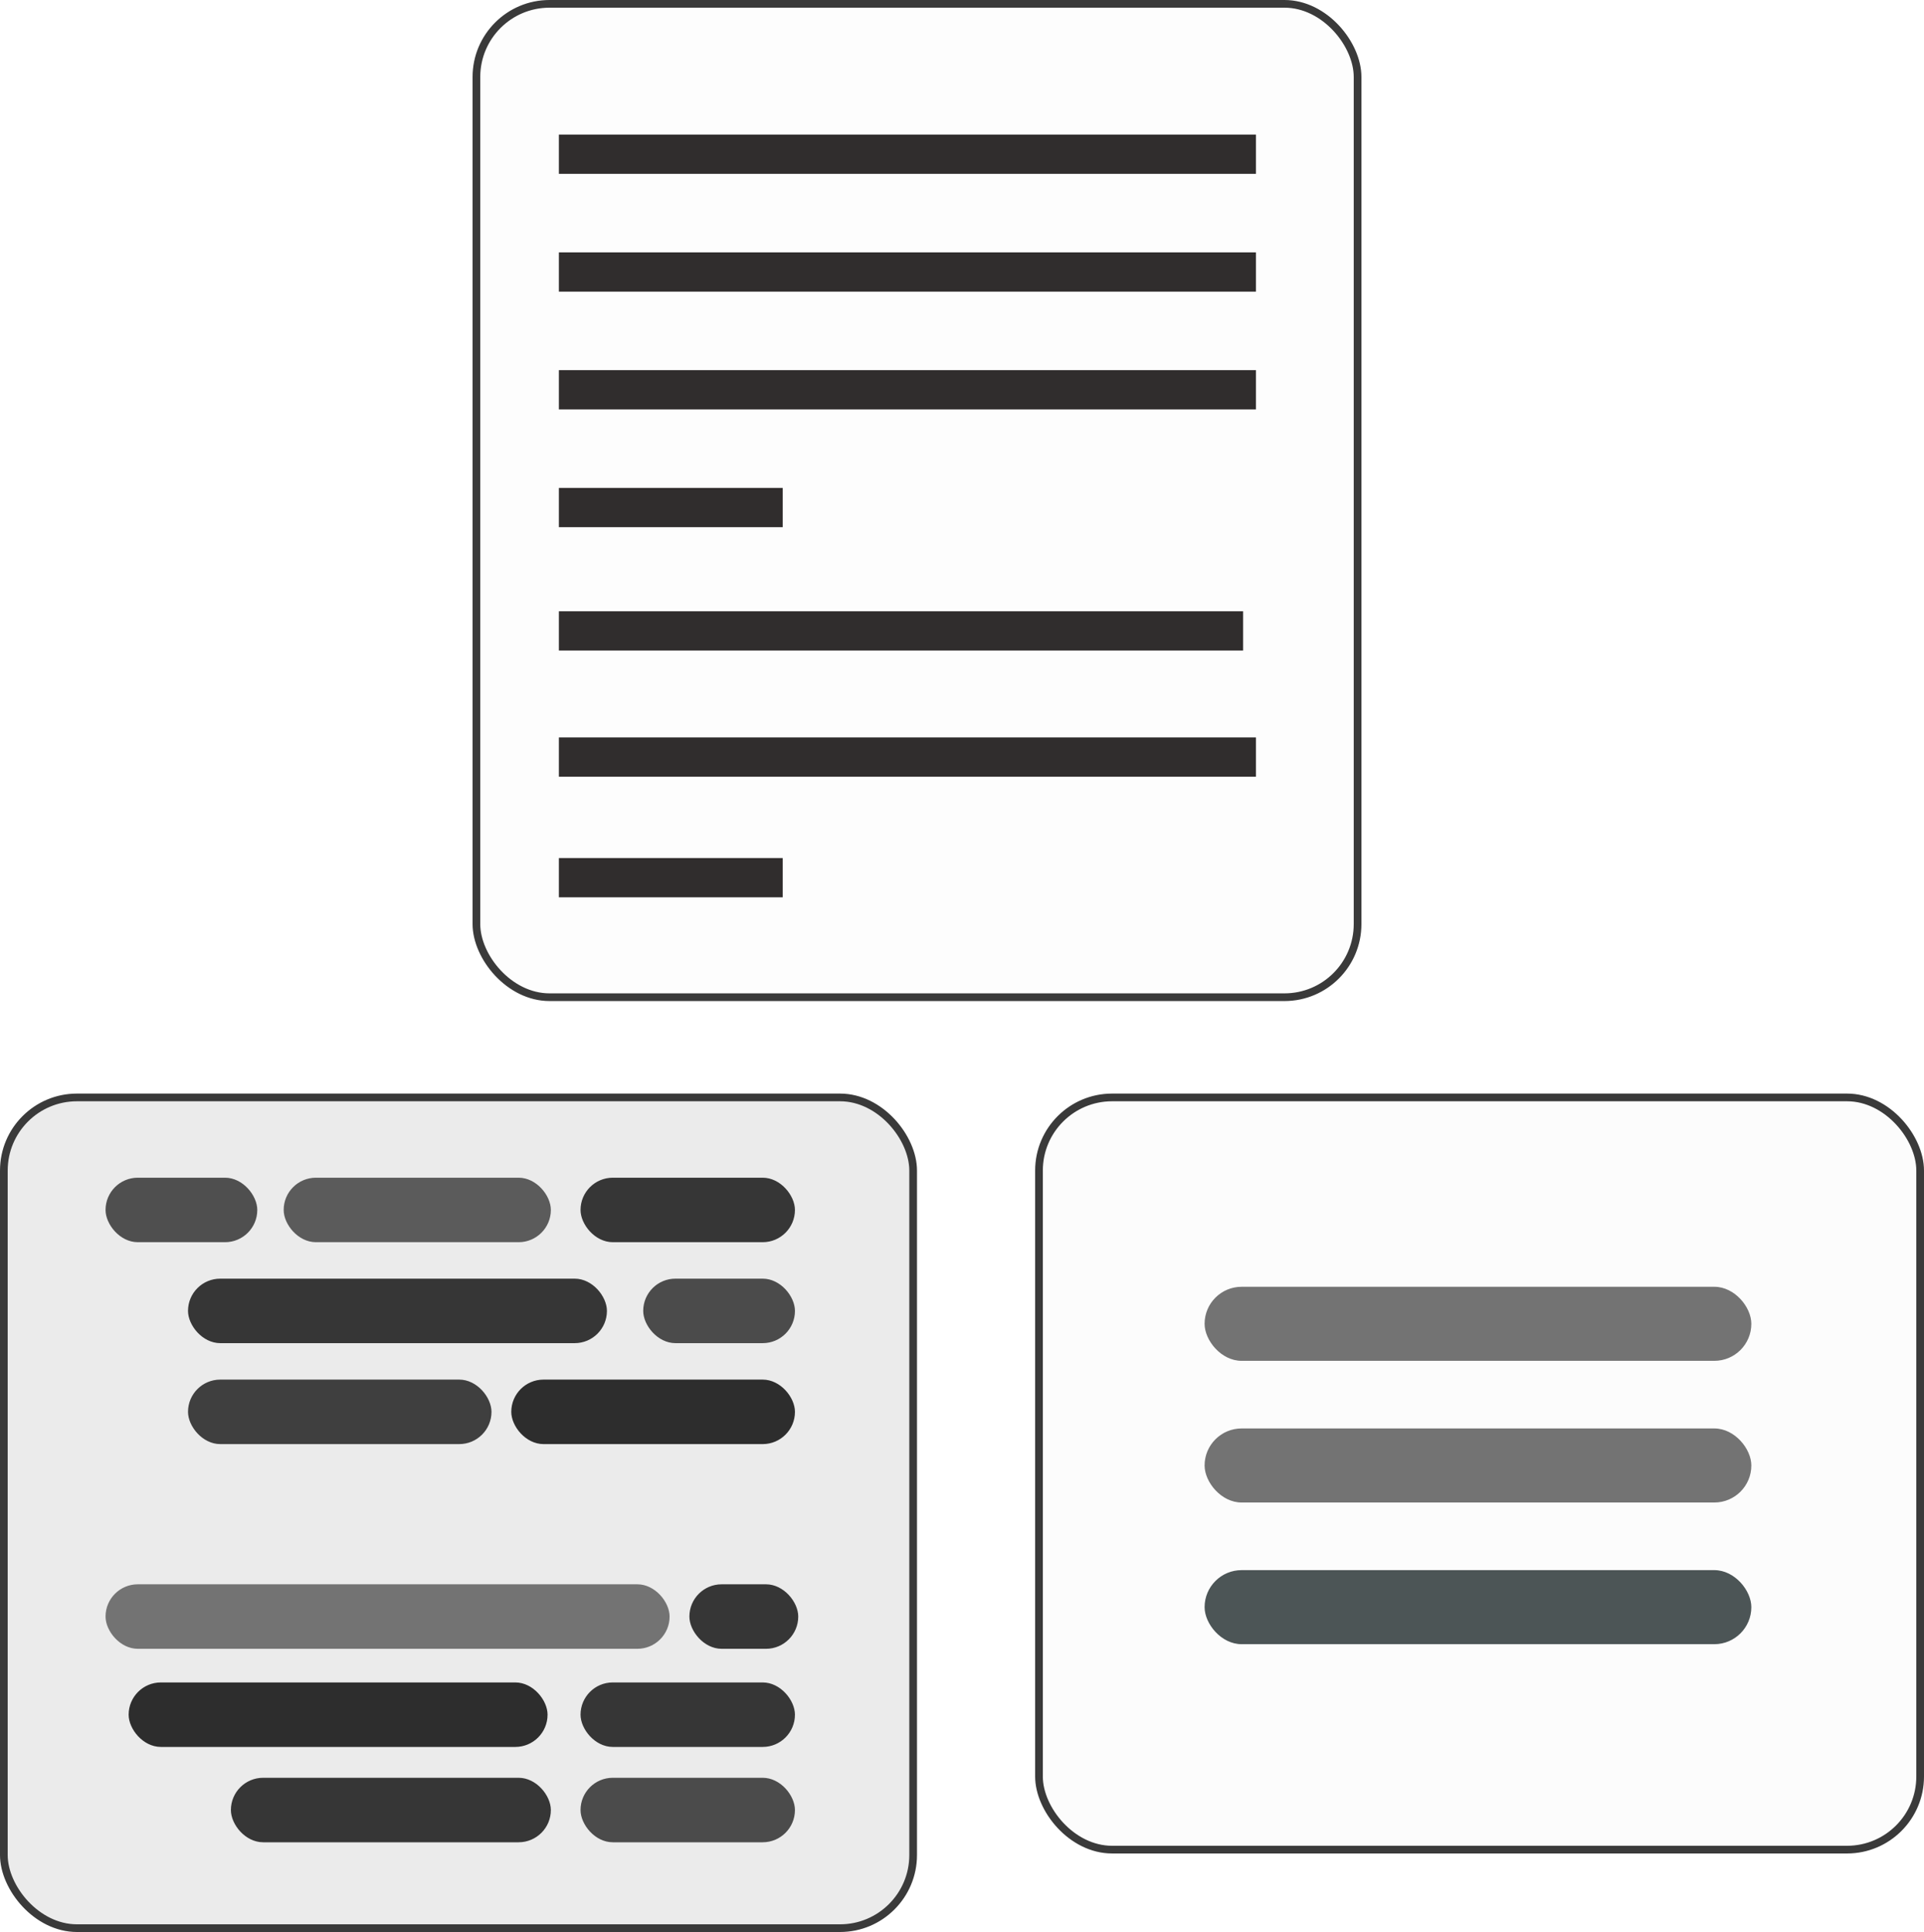 <svg width="250" height="251" viewBox="0 0 250 251" fill="none" xmlns="http://www.w3.org/2000/svg">
<rect x="0.5" y="142.575" width="118.152" height="107.925" rx="9.5" fill="#8A8A8A" fill-opacity="0.17" stroke="#3A3A3A"/>
<rect x="36.86" y="153.004" width="34.717" height="8.379" rx="4.189" fill="#5B5B5B"/>
<rect x="24.43" y="166.119" width="54.433" height="8.379" rx="4.189" fill="#363636"/>
<rect x="13.715" y="153.004" width="19.716" height="8.379" rx="4.189" fill="#4F4F4F"/>
<rect x="66.434" y="179.234" width="36.86" height="8.379" rx="4.189" fill="#2D2D2D"/>
<rect x="83.578" y="166.119" width="19.716" height="8.379" rx="4.189" fill="#4B4B4B"/>
<rect x="24.43" y="179.234" width="39.432" height="8.379" rx="4.189" fill="#3F3F3F"/>
<rect x="75.434" y="153.004" width="27.859" height="8.379" rx="4.189" fill="#363636"/>
<rect x="30.002" y="230.964" width="41.575" height="8.379" rx="4.189" fill="#363636"/>
<rect x="16.716" y="218.578" width="54.433" height="8.379" rx="4.189" fill="#2D2D2D"/>
<rect x="75.434" y="218.578" width="27.859" height="8.379" rx="4.189" fill="#363636"/>
<rect x="89.578" y="205.828" width="14.144" height="8.379" rx="4.189" fill="#363636"/>
<rect x="75.434" y="230.964" width="27.859" height="8.379" rx="4.189" fill="#4B4B4B"/>
<rect x="13.715" y="205.828" width="73.291" height="8.379" rx="4.189" fill="#737373"/>
<rect x="135.003" y="142.575" width="114.497" height="97.724" rx="9.5" fill="#D9D9D9" fill-opacity="0.08" stroke="#3A3A3A"/>
<rect x="156.522" y="167.175" width="71.043" height="9.621" rx="4.811" fill="#737373"/>
<rect x="156.522" y="185.581" width="71.043" height="9.621" rx="4.811" fill="#737373"/>
<rect x="156.522" y="203.987" width="71.043" height="9.621" rx="4.811" fill="#4C5556"/>
<rect x="61.904" y="0.5" width="114.497" height="129.054" rx="9.5" fill="#D9D9D9" fill-opacity="0.04" stroke="#3A3A3A"/>
<rect x="72.621" y="63.388" width="29.082" height="5.1" fill="#302D2D"/>
<rect x="72.621" y="111.475" width="29.082" height="5.1" fill="#302D2D"/>
<rect x="72.621" y="79.416" width="88.908" height="5.1" fill="#302D2D"/>
<rect x="72.621" y="17.486" width="90.57" height="5.1" fill="#302D2D"/>
<rect x="72.621" y="32.787" width="90.57" height="5.1" fill="#302D2D"/>
<rect x="72.621" y="95.81" width="90.57" height="5.1" fill="#302D2D"/>
<rect x="72.621" y="48.087" width="90.57" height="5.1" fill="#302D2D"/>
</svg>